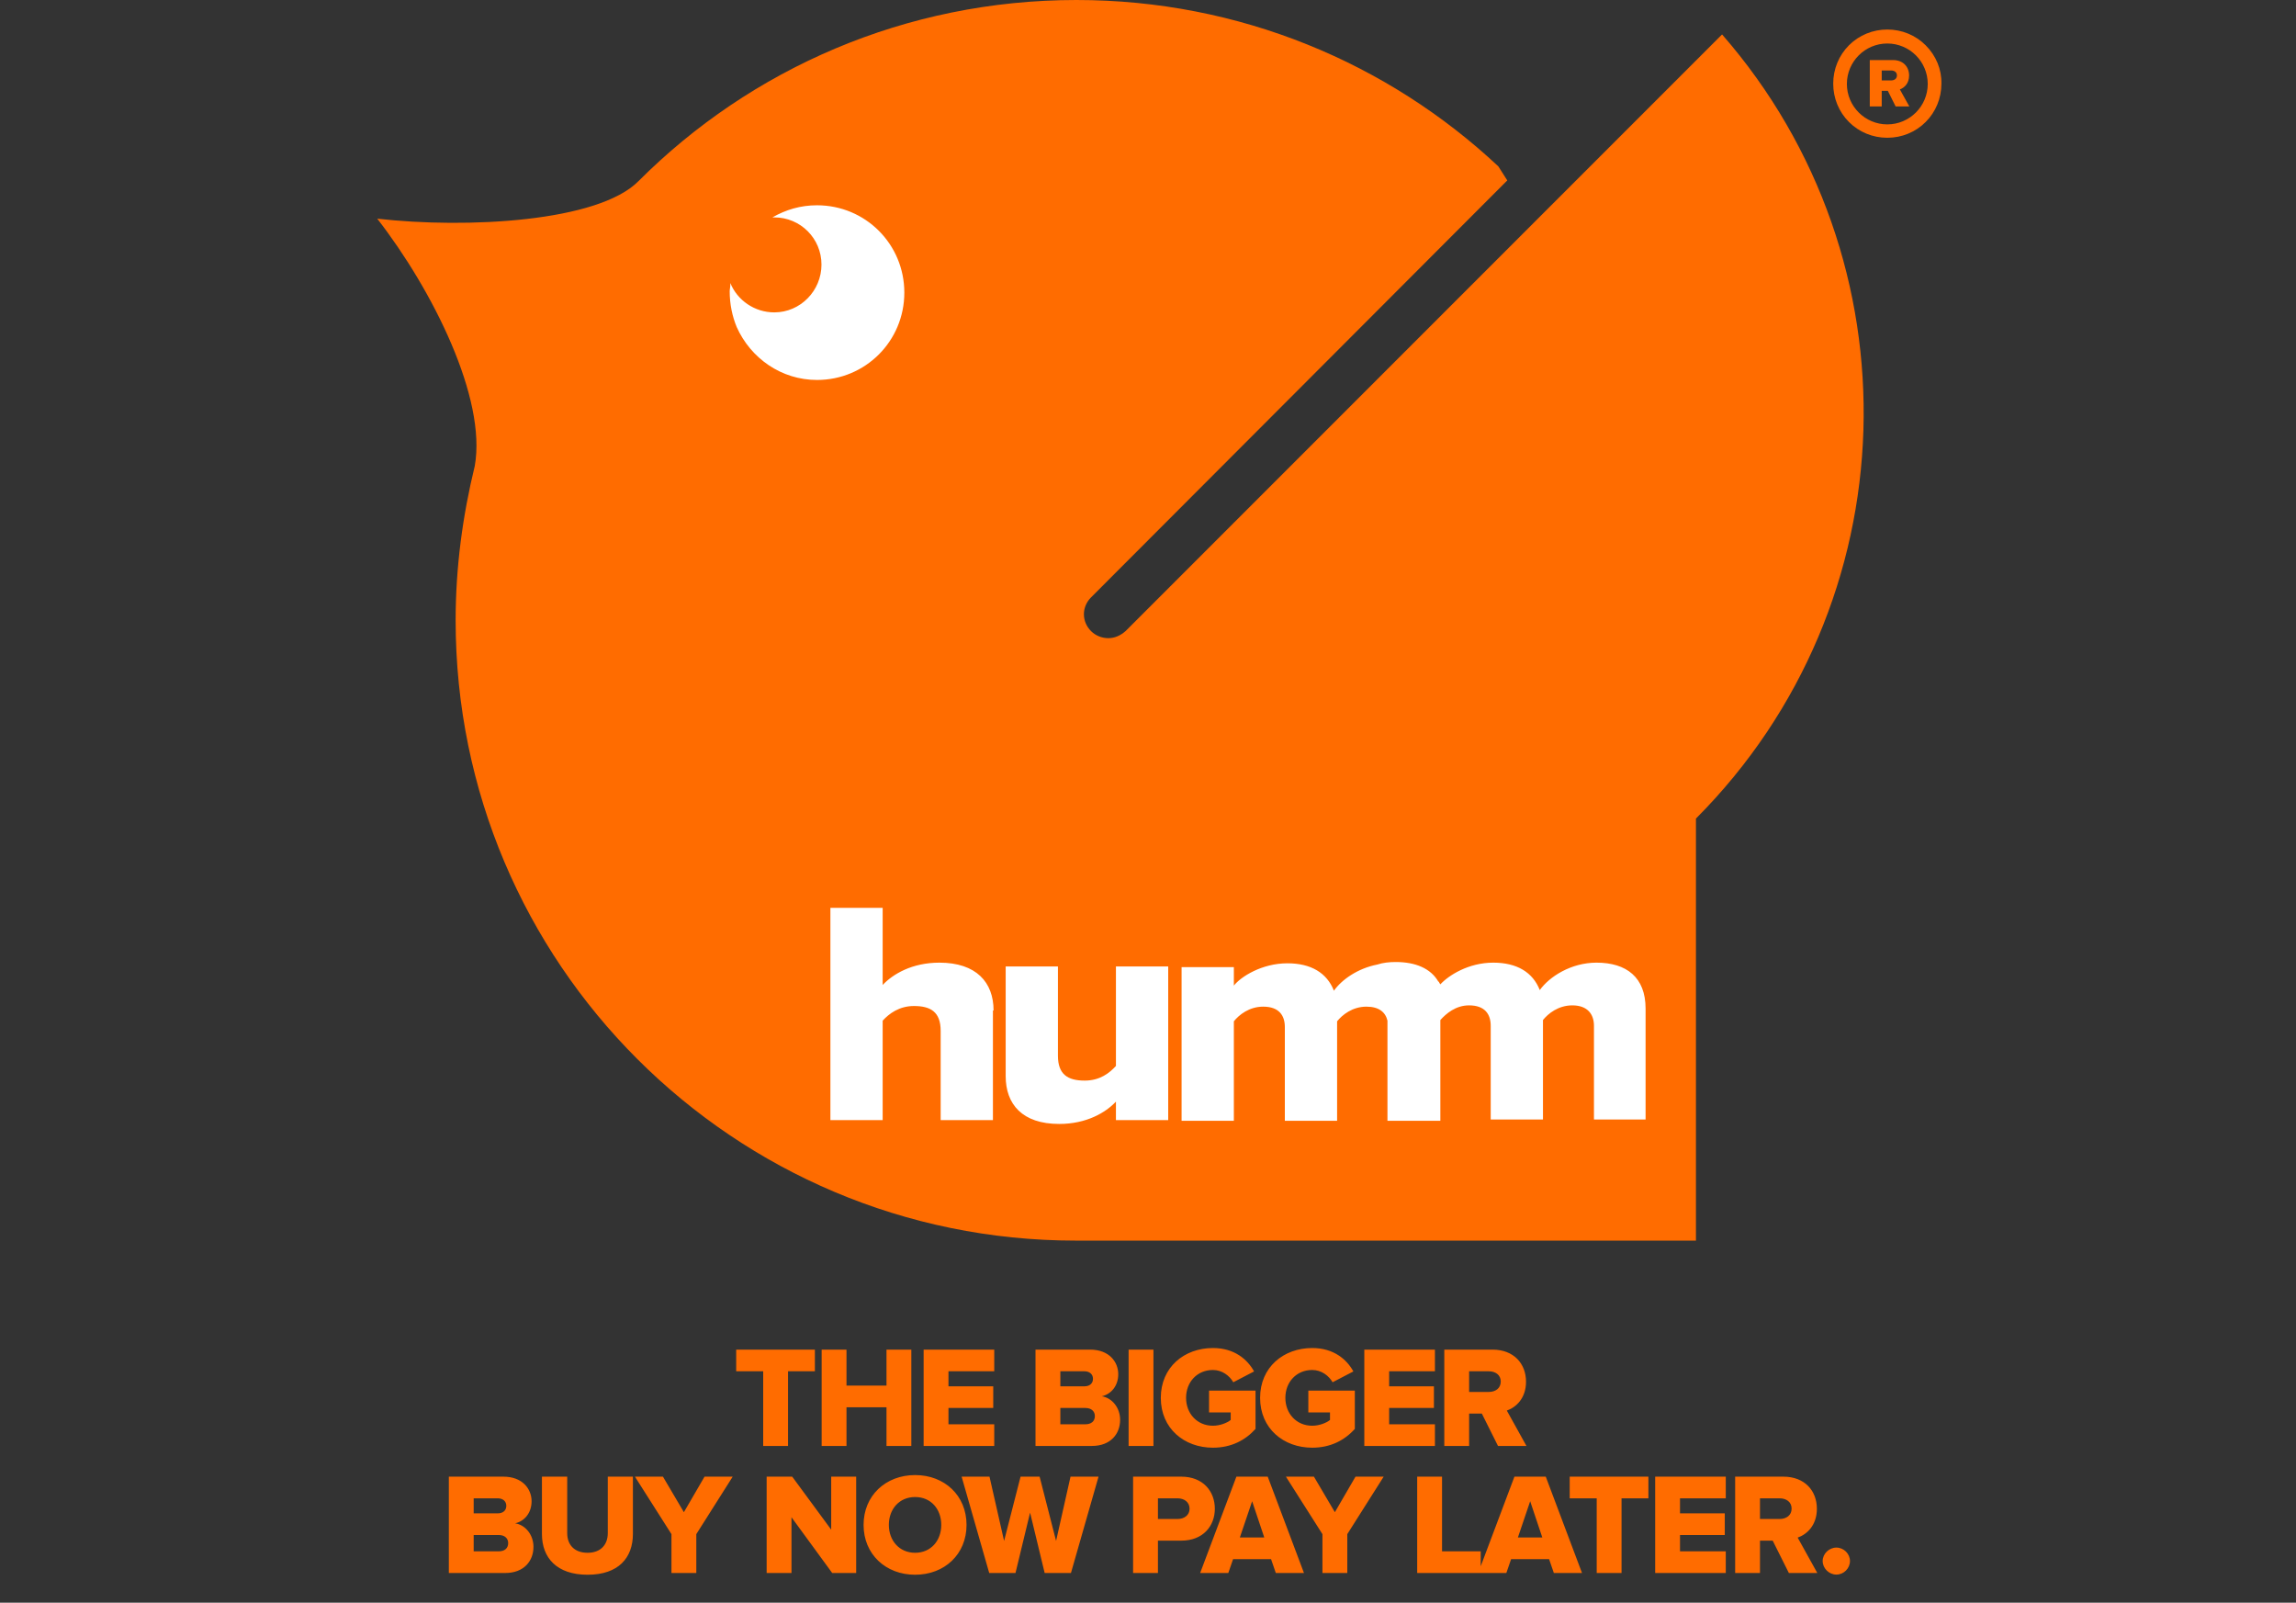 <svg width="235" height="164" viewBox="0 0 235 164" fill="none" xmlns="http://www.w3.org/2000/svg">
<rect x="0" y="0" width="235" height="164" fill="#333333" stroke="none"/>
<rect x="80.901" y="89.615" width="88.608" height="28.193" fill="white"/>
<ellipse cx="84.928" cy="28.697" rx="16.11" ry="13.593" fill="white"/>
<path d="M173.583 83.762V126.948H111.218C110.826 126.948 110.5 126.948 110.109 126.948C75.077 126.948 46.635 98.571 46.635 63.474C46.635 58.059 47.352 52.776 48.592 47.687C49.831 40.772 44.286 29.682 38.611 22.376C47.809 23.419 61.247 22.702 65.357 18.527C76.838 7.045 92.691 0 110.174 0C126.874 0 142.074 6.458 153.36 17.026L154.273 18.462L111.674 61.126C110.696 62.104 110.696 63.605 111.674 64.583C112.131 65.04 112.783 65.301 113.436 65.301C114.088 65.301 114.675 65.04 115.197 64.583L176.257 3.523C196.415 26.616 195.567 61.713 173.583 83.762ZM83.623 38.88C88.581 38.88 92.56 34.901 92.56 29.943C92.56 24.985 88.581 21.006 83.623 21.006C81.927 21.006 80.426 21.462 79.056 22.245C79.122 22.245 79.187 22.245 79.252 22.245C81.927 22.245 84.08 24.398 84.08 27.073C84.08 29.747 81.927 31.965 79.252 31.965C77.23 31.965 75.469 30.726 74.751 28.965C74.751 29.03 74.751 29.095 74.751 29.16C74.751 29.356 74.686 29.617 74.686 29.813C74.686 31.117 74.947 32.357 75.403 33.466C76.838 36.662 79.97 38.88 83.623 38.88ZM101.693 103.398C101.693 100.528 99.932 98.505 96.148 98.505C93.343 98.505 91.386 99.68 90.342 100.789V92.895H84.993V114.619H90.342V104.442C90.995 103.724 92.038 102.942 93.539 102.942C95.235 102.942 96.279 103.529 96.279 105.486V114.619H101.628V103.398H101.693ZM119.568 98.897H114.218V109.074C113.566 109.791 112.588 110.574 111.022 110.574C109.261 110.574 108.282 109.922 108.282 108.03V98.897H102.933V110.117C102.933 112.988 104.629 115.01 108.412 115.01C111.218 115.01 113.175 113.836 114.218 112.727V114.619H119.568V98.897ZM168.429 103.202C168.429 100.006 166.472 98.505 163.406 98.505C160.797 98.505 158.579 99.941 157.6 101.311C156.882 99.484 155.252 98.505 152.838 98.505C150.294 98.505 148.271 99.81 147.423 100.724C147.358 100.658 147.358 100.593 147.293 100.528V100.463H147.228C146.445 99.093 144.879 98.44 142.857 98.44C142.204 98.44 141.552 98.505 140.965 98.701C138.943 99.093 137.312 100.267 136.529 101.376C135.811 99.549 134.18 98.571 131.767 98.571C129.157 98.571 127.005 99.941 126.287 100.854V98.962H120.938V114.684H126.287V104.507C126.809 103.855 127.853 103.007 129.288 103.007C130.919 103.007 131.506 103.92 131.506 105.094V114.684H136.855V104.507C137.377 103.855 138.421 103.007 139.856 103.007C141.161 103.007 141.813 103.594 142.009 104.442V114.684H147.423V104.377C148.01 103.724 148.989 102.876 150.359 102.876C151.99 102.876 152.577 103.79 152.577 104.964V114.553H157.926V104.377C158.448 103.724 159.492 102.876 160.927 102.876C162.493 102.876 163.145 103.79 163.145 104.964V114.553H168.429V103.202Z" fill="#FF6C00"/>
<path d="M195.421 10.889L194.454 9.147C194.902 8.99 195.4 8.549 195.4 7.724C195.4 6.843 194.802 6.146 193.75 6.146H191.375V10.889H192.598V9.296H193.224L194.02 10.889H195.421ZM193.565 8.229H192.598V7.212H193.565C193.892 7.212 194.155 7.39 194.155 7.717C194.155 8.052 193.892 8.229 193.565 8.229Z" fill="#FF6C00"/>
<path fill-rule="evenodd" clip-rule="evenodd" d="M197.095 4.633C196.061 3.599 194.661 3.021 193.17 3.021C191.679 3.021 190.28 3.599 189.245 4.633C188.211 5.668 187.633 7.068 187.633 8.559C187.633 10.05 188.211 11.45 189.245 12.484C190.28 13.519 191.679 14.097 193.17 14.097C194.661 14.097 196.061 13.519 197.095 12.484C198.13 11.45 198.708 10.05 198.708 8.559C198.738 7.098 198.16 5.698 197.095 4.633ZM189.032 8.589C189.032 10.871 190.888 12.727 193.17 12.727C195.452 12.727 197.308 10.871 197.308 8.589C197.308 6.307 195.452 4.451 193.17 4.451C190.888 4.451 189.032 6.307 189.032 8.589Z" fill="#FF6C00"/>
<path d="M80.656 147.96V140.319H83.405V138.102H75.35V140.319H78.114V147.96H80.656ZM93.276 147.96V138.102H90.734V141.782H86.64V138.102H84.098V147.96H86.64V143.999H90.734V147.96H93.276ZM101.763 147.96V145.743H97.078V144.073H101.66V141.856H97.078V140.319H101.763V138.102H94.536V147.96H101.763ZM111.75 147.96C113.686 147.96 114.647 146.719 114.647 145.285C114.647 144.044 113.819 143.038 112.77 142.876C113.701 142.669 114.455 141.841 114.455 140.615C114.455 139.373 113.539 138.102 111.573 138.102H105.986V147.96H111.75ZM110.997 141.856H108.528V140.319H110.997C111.514 140.319 111.869 140.615 111.869 141.088C111.869 141.575 111.514 141.856 110.997 141.856ZM111.085 145.743H108.528V144.073H111.085C111.706 144.073 112.061 144.413 112.061 144.901C112.061 145.433 111.691 145.743 111.085 145.743ZM118.057 147.96V138.102H115.515V147.96H118.057ZM124.146 148.138C126.008 148.138 127.457 147.384 128.506 146.216V142.299H123.747V144.531H125.964V145.3C125.609 145.595 124.87 145.891 124.146 145.891C122.535 145.891 121.397 144.649 121.397 143.038C121.397 141.413 122.535 140.186 124.146 140.186C125.107 140.186 125.86 140.792 126.23 141.442L128.358 140.334C127.678 139.107 126.348 137.939 124.146 137.939C121.205 137.939 118.81 139.905 118.81 143.038C118.81 146.172 121.205 148.138 124.146 148.138ZM134.309 148.138C136.172 148.138 137.62 147.384 138.669 146.216V142.299H133.91V144.531H136.127V145.3C135.773 145.595 135.034 145.891 134.309 145.891C132.698 145.891 131.56 144.649 131.56 143.038C131.56 141.413 132.698 140.186 134.309 140.186C135.27 140.186 136.024 140.792 136.393 141.442L138.522 140.334C137.842 139.107 136.512 137.939 134.309 137.939C131.368 137.939 128.974 139.905 128.974 143.038C128.974 146.172 131.368 148.138 134.309 148.138ZM146.867 147.96V145.743H142.182V144.073H146.764V141.856H142.182V140.319H146.867V138.102H139.64V147.96H146.867ZM156.236 147.96L154.226 144.339C155.157 144.014 156.191 143.098 156.191 141.383C156.191 139.55 154.95 138.102 152.762 138.102H147.826V147.96H150.368V144.649H151.669L153.324 147.96H156.236ZM152.378 142.433H150.368V140.319H152.378C153.058 140.319 153.605 140.688 153.605 141.368C153.605 142.063 153.058 142.433 152.378 142.433ZM51.704 160.96C53.64 160.96 54.601 159.719 54.601 158.285C54.601 157.044 53.773 156.038 52.724 155.876C53.655 155.669 54.409 154.841 54.409 153.615C54.409 152.373 53.492 151.102 51.527 151.102H45.94V160.96H51.704ZM50.95 154.856H48.482V153.319H50.95C51.468 153.319 51.822 153.615 51.822 154.088C51.822 154.575 51.468 154.856 50.95 154.856ZM51.039 158.743H48.482V157.073H51.039C51.66 157.073 52.014 157.413 52.014 157.901C52.014 158.433 51.645 158.743 51.039 158.743ZM60.139 161.138C63.302 161.138 64.78 159.408 64.78 156.955V151.102H62.208V156.881C62.208 158.049 61.499 158.891 60.139 158.891C58.764 158.891 58.055 158.049 58.055 156.881V151.102H55.468V156.97C55.468 159.394 56.976 161.138 60.139 161.138ZM71.268 160.96V156.984L74.993 151.102H72.111L69.997 154.738L67.854 151.102H64.987L68.726 156.984V160.96H71.268ZM87.631 160.96V151.102H85.075V156.526L81.084 151.102H78.468V160.96H81.01V155.255L85.178 160.96H87.631ZM93.665 161.138C96.68 161.138 98.927 159.039 98.927 156.038C98.927 153.038 96.68 150.939 93.665 150.939C90.65 150.939 88.389 153.038 88.389 156.038C88.389 159.039 90.65 161.138 93.665 161.138ZM93.665 158.891C92.039 158.891 90.975 157.635 90.975 156.038C90.975 154.427 92.039 153.186 93.665 153.186C95.291 153.186 96.34 154.427 96.34 156.038C96.34 157.635 95.291 158.891 93.665 158.891ZM109.614 160.96L112.437 151.102H109.57L108.092 157.679L106.407 151.102H104.456L102.771 157.679L101.278 151.102H98.425L101.248 160.96H103.938L105.431 154.782L106.924 160.96H109.614ZM118.517 160.96V157.649H120.912C123.129 157.649 124.341 156.157 124.341 154.383C124.341 152.595 123.129 151.102 120.912 151.102H115.975V160.96H118.517ZM120.527 155.433H118.517V153.319H120.527C121.207 153.319 121.754 153.703 121.754 154.383C121.754 155.048 121.207 155.433 120.527 155.433ZM133.464 160.96L129.755 151.102H126.547L122.838 160.96H125.72L126.208 159.541H130.095L130.582 160.96H133.464ZM129.4 157.324H126.902L128.158 153.615L129.4 157.324ZM137.897 160.96V156.984L141.622 151.102H138.739L136.626 154.738L134.483 151.102H131.616L135.355 156.984V160.96H137.897ZM151.556 160.96V158.743H147.595V151.102H145.052V160.96H151.556ZM161.922 160.96L158.212 151.102H155.005L151.295 160.96H154.177L154.665 159.541H158.552L159.04 160.96H161.922ZM157.858 157.324H155.36L156.616 153.615L157.858 157.324ZM165.968 160.96V153.319H168.717V151.102H160.662V153.319H163.426V160.96H165.968ZM176.637 160.96V158.743H171.952V157.073H176.534V154.856H171.952V153.319H176.637V151.102H169.41V160.96H176.637ZM186.006 160.96L183.995 157.339C184.927 157.014 185.961 156.098 185.961 154.383C185.961 152.55 184.72 151.102 182.532 151.102H177.596V160.96H180.138V157.649H181.439L183.094 160.96H186.006ZM182.148 155.433H180.138V153.319H182.148C182.828 153.319 183.375 153.688 183.375 154.368C183.375 155.063 182.828 155.433 182.148 155.433ZM187.958 161.123C188.712 161.123 189.348 160.487 189.348 159.733C189.348 158.994 188.712 158.359 187.958 158.359C187.205 158.359 186.554 158.994 186.554 159.733C186.554 160.487 187.205 161.123 187.958 161.123Z" fill="#FF6C00"/>
</svg>
